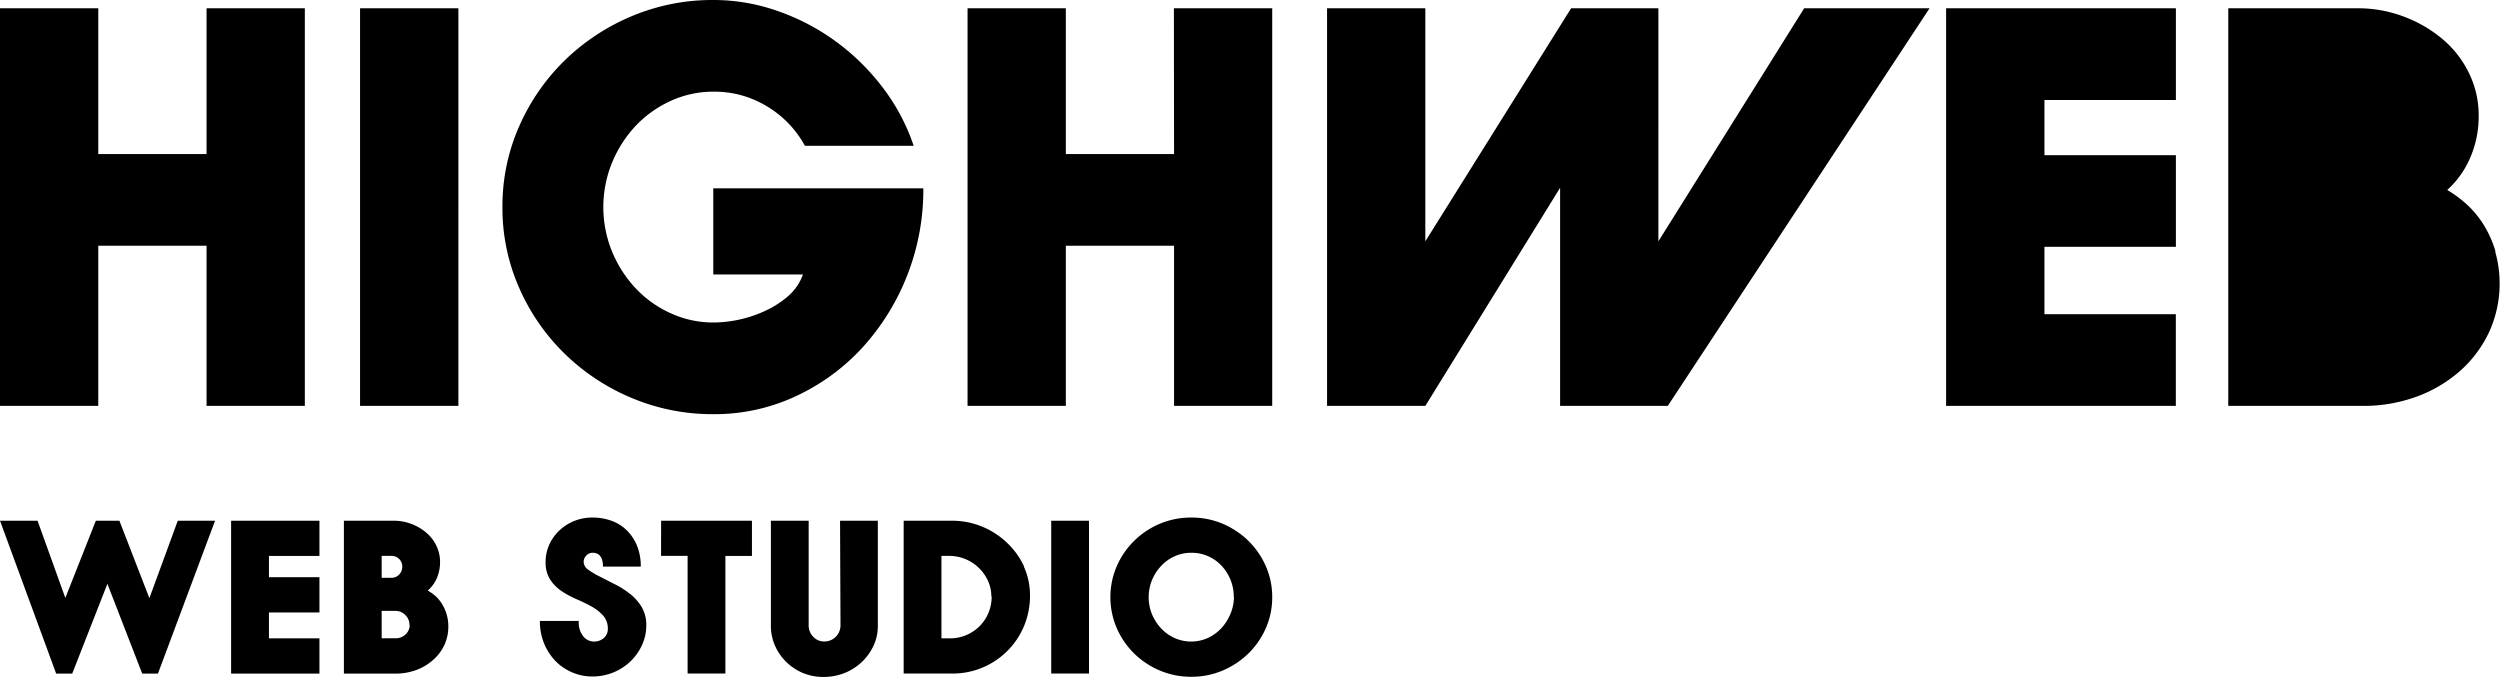 <svg xmlns="http://www.w3.org/2000/svg" viewBox="0 0 450 121.82"><path d="M41.6,93.73H57.5v6.34H48.41v3.83H57.5v6.34H48.41v4.66H57.5v6.35H41.6Zm38.79,16.84a7.47,7.47,0,0,1,.31,2.23,7.78,7.78,0,0,1-.71,3.29,8.06,8.06,0,0,1-2,2.67,9.3,9.3,0,0,1-3,1.82,10.76,10.76,0,0,1-3.82.67H61.9V93.73h8.94a9,9,0,0,1,5.92,2.18,7,7,0,0,1,1.8,2.35,6.64,6.64,0,0,1,.65,2.89,7.25,7.25,0,0,1-.59,2.94A6.37,6.37,0,0,1,77,106.3a8.89,8.89,0,0,1,1.4,1,6.66,6.66,0,0,1,1.16,1.41A7.54,7.54,0,0,1,80.39,110.57ZM68.7,104h1.79a1.8,1.8,0,0,0,1.36-.59,2,2,0,0,0,.56-1.43,1.91,1.91,0,0,0-1.92-1.92H68.7Zm5,8.49a2.4,2.4,0,0,0-.74-1.78,2.43,2.43,0,0,0-1.78-.75H68.7v4.93h2.52a2.5,2.5,0,0,0,1.78-.7A2.26,2.26,0,0,0,73.74,112.5Zm39.68-5.6a14.77,14.77,0,0,0-2.74-1.74L108,103.8a14.76,14.76,0,0,1-2.1-1.24,1.75,1.75,0,0,1-.84-1.41,1.63,1.63,0,0,1,.47-1.15,1.53,1.53,0,0,1,1.13-.5,2.18,2.18,0,0,1,.67.1,1.31,1.31,0,0,1,.59.36,2,2,0,0,1,.44.74,3.8,3.8,0,0,1,.17,1.29h6.81a9.74,9.74,0,0,0-.69-3.79,8.23,8.23,0,0,0-1.86-2.77,7.54,7.54,0,0,0-2.75-1.7,9.87,9.87,0,0,0-3.38-.57,8.57,8.57,0,0,0-6,2.35,8,8,0,0,0-1.8,2.54,7.56,7.56,0,0,0-.65,3.1,5.68,5.68,0,0,0,.83,3.19,7.36,7.36,0,0,0,2.08,2.08,16.93,16.93,0,0,0,2.69,1.45,28.25,28.25,0,0,1,2.7,1.32,7.91,7.91,0,0,1,2.08,1.64,3.56,3.56,0,0,1,.82,2.43,2.08,2.08,0,0,1-.71,1.57,2.63,2.63,0,0,1-1.85.65,2.48,2.48,0,0,1-1.83-.9,4,4,0,0,1-.84-2.81h-7a10.53,10.53,0,0,0,.78,4.11,10.17,10.17,0,0,0,2.09,3.17,9.26,9.26,0,0,0,3,2,9,9,0,0,0,3.53.72,10,10,0,0,0,3.8-.72,9.88,9.88,0,0,0,3.1-2,9.48,9.48,0,0,0,2.08-2.93,8.34,8.34,0,0,0,.77-3.53,6.38,6.38,0,0,0-.84-3.35A9.12,9.12,0,0,0,113.42,106.9Zm5.61-6.83h4.78v21.18h6.8V100.07h4.78V93.73H119Zm32.3,12.54a2.9,2.9,0,0,1-2.91,2.87,2.65,2.65,0,0,1-2-.86,2.85,2.85,0,0,1-.82-2V93.73h-6.8v18.92a8.74,8.74,0,0,0,.74,3.57,9.47,9.47,0,0,0,2,2.91,9.8,9.8,0,0,0,3,2,9.65,9.65,0,0,0,3.73.72,10.18,10.18,0,0,0,3.82-.72,9.81,9.81,0,0,0,3.11-2,9.68,9.68,0,0,0,2.09-2.93,8.41,8.41,0,0,0,.76-3.57V93.73h-6.8Zm33-10.62a12.41,12.41,0,0,1,1.11,5.19,14.2,14.2,0,0,1-1.07,5.51,13.92,13.92,0,0,1-13,8.56h-8.67V93.73h8.67a14.11,14.11,0,0,1,5.47,1.07,14.38,14.38,0,0,1,4.47,2.91A13.79,13.79,0,0,1,184.35,102Zm-5.85,5.38a6.66,6.66,0,0,0-.61-2.82,7.67,7.67,0,0,0-7-4.48h-1.37V114.9H171a7.29,7.29,0,0,0,2.94-.59,7.49,7.49,0,0,0,2.39-1.6,7.41,7.41,0,0,0,1.59-2.39A7.64,7.64,0,0,0,178.5,107.37Zm10.78,13.88h6.8V93.73h-6.8ZM229,107.49a13.73,13.73,0,0,1-1.15,5.58,14.55,14.55,0,0,1-3.13,4.55,15.09,15.09,0,0,1-4.63,3.07,14.25,14.25,0,0,1-5.65,1.13,14.4,14.4,0,0,1-5.68-1.13,14.69,14.69,0,0,1-4.62-3.07,14.52,14.52,0,0,1-3.12-4.55,14.11,14.11,0,0,1,0-11.16,14.52,14.52,0,0,1,3.12-4.55,14.72,14.72,0,0,1,4.62-3.08,14.39,14.39,0,0,1,5.68-1.12,14.25,14.25,0,0,1,5.65,1.12,15.12,15.12,0,0,1,4.63,3.08,14.55,14.55,0,0,1,3.13,4.55A13.73,13.73,0,0,1,229,107.49Zm-6.92,0a8.17,8.17,0,0,0-2.22-5.68,7.36,7.36,0,0,0-5.42-2.31,7.13,7.13,0,0,0-3,.63,7.47,7.47,0,0,0-2.42,1.72,8.56,8.56,0,0,0-1.65,2.54,8.18,8.18,0,0,0,0,6.2,8.56,8.56,0,0,0,1.65,2.54,7.62,7.62,0,0,0,2.42,1.72,7.29,7.29,0,0,0,5.93,0,7.62,7.62,0,0,0,2.42-1.72,8.56,8.56,0,0,0,1.65-2.54A8,8,0,0,0,222.11,107.49Zm-195.19.18L21.49,93.73H17.25l-5.49,13.9-5-13.9H0l10.11,27.52H13l6.33-16.16,6.27,16.16h2.83L38.71,93.73H32Z"/><path d="M37.18,1.49H54.87V73.06H37.18V44.23H17.69V73.06H0V1.49H17.69V27.73H37.18ZM64.81,73.06h17.7V1.49H64.81ZM128.39,49.4h16.14A9.2,9.2,0,0,1,142,53.18a17.29,17.29,0,0,1-4.08,2.69,22.6,22.6,0,0,1-9.44,2.18,18.33,18.33,0,0,1-7.7-1.64,19.83,19.83,0,0,1-6.32-4.47,21.79,21.79,0,0,1-4.27-6.61,21.17,21.17,0,0,1,0-16.1,21.84,21.84,0,0,1,4.27-6.62,20.15,20.15,0,0,1,6.32-4.47,18.48,18.48,0,0,1,7.7-1.64,18.17,18.17,0,0,1,9.64,2.68,18.68,18.68,0,0,1,6.76,7.06h19.58a36.36,36.36,0,0,0-5.76-10.73,40.67,40.67,0,0,0-8.6-8.3,39.89,39.89,0,0,0-10.39-5.32A34.7,34.7,0,0,0,128.43,0a37.43,37.43,0,0,0-14.76,2.93,38.69,38.69,0,0,0-12.08,8,37.78,37.78,0,0,0-8.15,11.83,35.56,35.56,0,0,0-3,14.52,35.51,35.51,0,0,0,3,14.51,37.66,37.66,0,0,0,8.15,11.83,38.52,38.52,0,0,0,12.08,8,37.43,37.43,0,0,0,14.76,2.93,34.55,34.55,0,0,0,14.71-3.18,38,38,0,0,0,12-8.7A42.18,42.18,0,0,0,166.2,33.9H128.39Zm82.94-21.67H191.85V1.49H174.16V73.06h17.69V44.23h19.48V73.06H229V1.49h-17.7Zm87.18,15.71V1.49H282.8L256.56,43.44V1.49H238.87V73.06h17.69L280.82,33.8V73.06H300.2L347.32,1.49H324.75ZM350.3,73.06h41.35V56.56H368V44.43h23.66V27.93H368V18h23.66V1.49H350.3Zm98.9-27.78a19.72,19.72,0,0,0-2.08-4.72,17.59,17.59,0,0,0-3-3.68,21.88,21.88,0,0,0-3.62-2.69,16.47,16.47,0,0,0,4.12-5.76,18.64,18.64,0,0,0,1.54-7.65,17.13,17.13,0,0,0-1.69-7.51,18.56,18.56,0,0,0-4.67-6.11,23.64,23.64,0,0,0-7-4.13,23.3,23.3,0,0,0-8.45-1.54H401.09V73.06h24.16a27.72,27.72,0,0,0,9.94-1.74A24.43,24.43,0,0,0,443,66.6a21.59,21.59,0,0,0,5.12-7,21.06,21.06,0,0,0,1-14.36Z"/></svg>